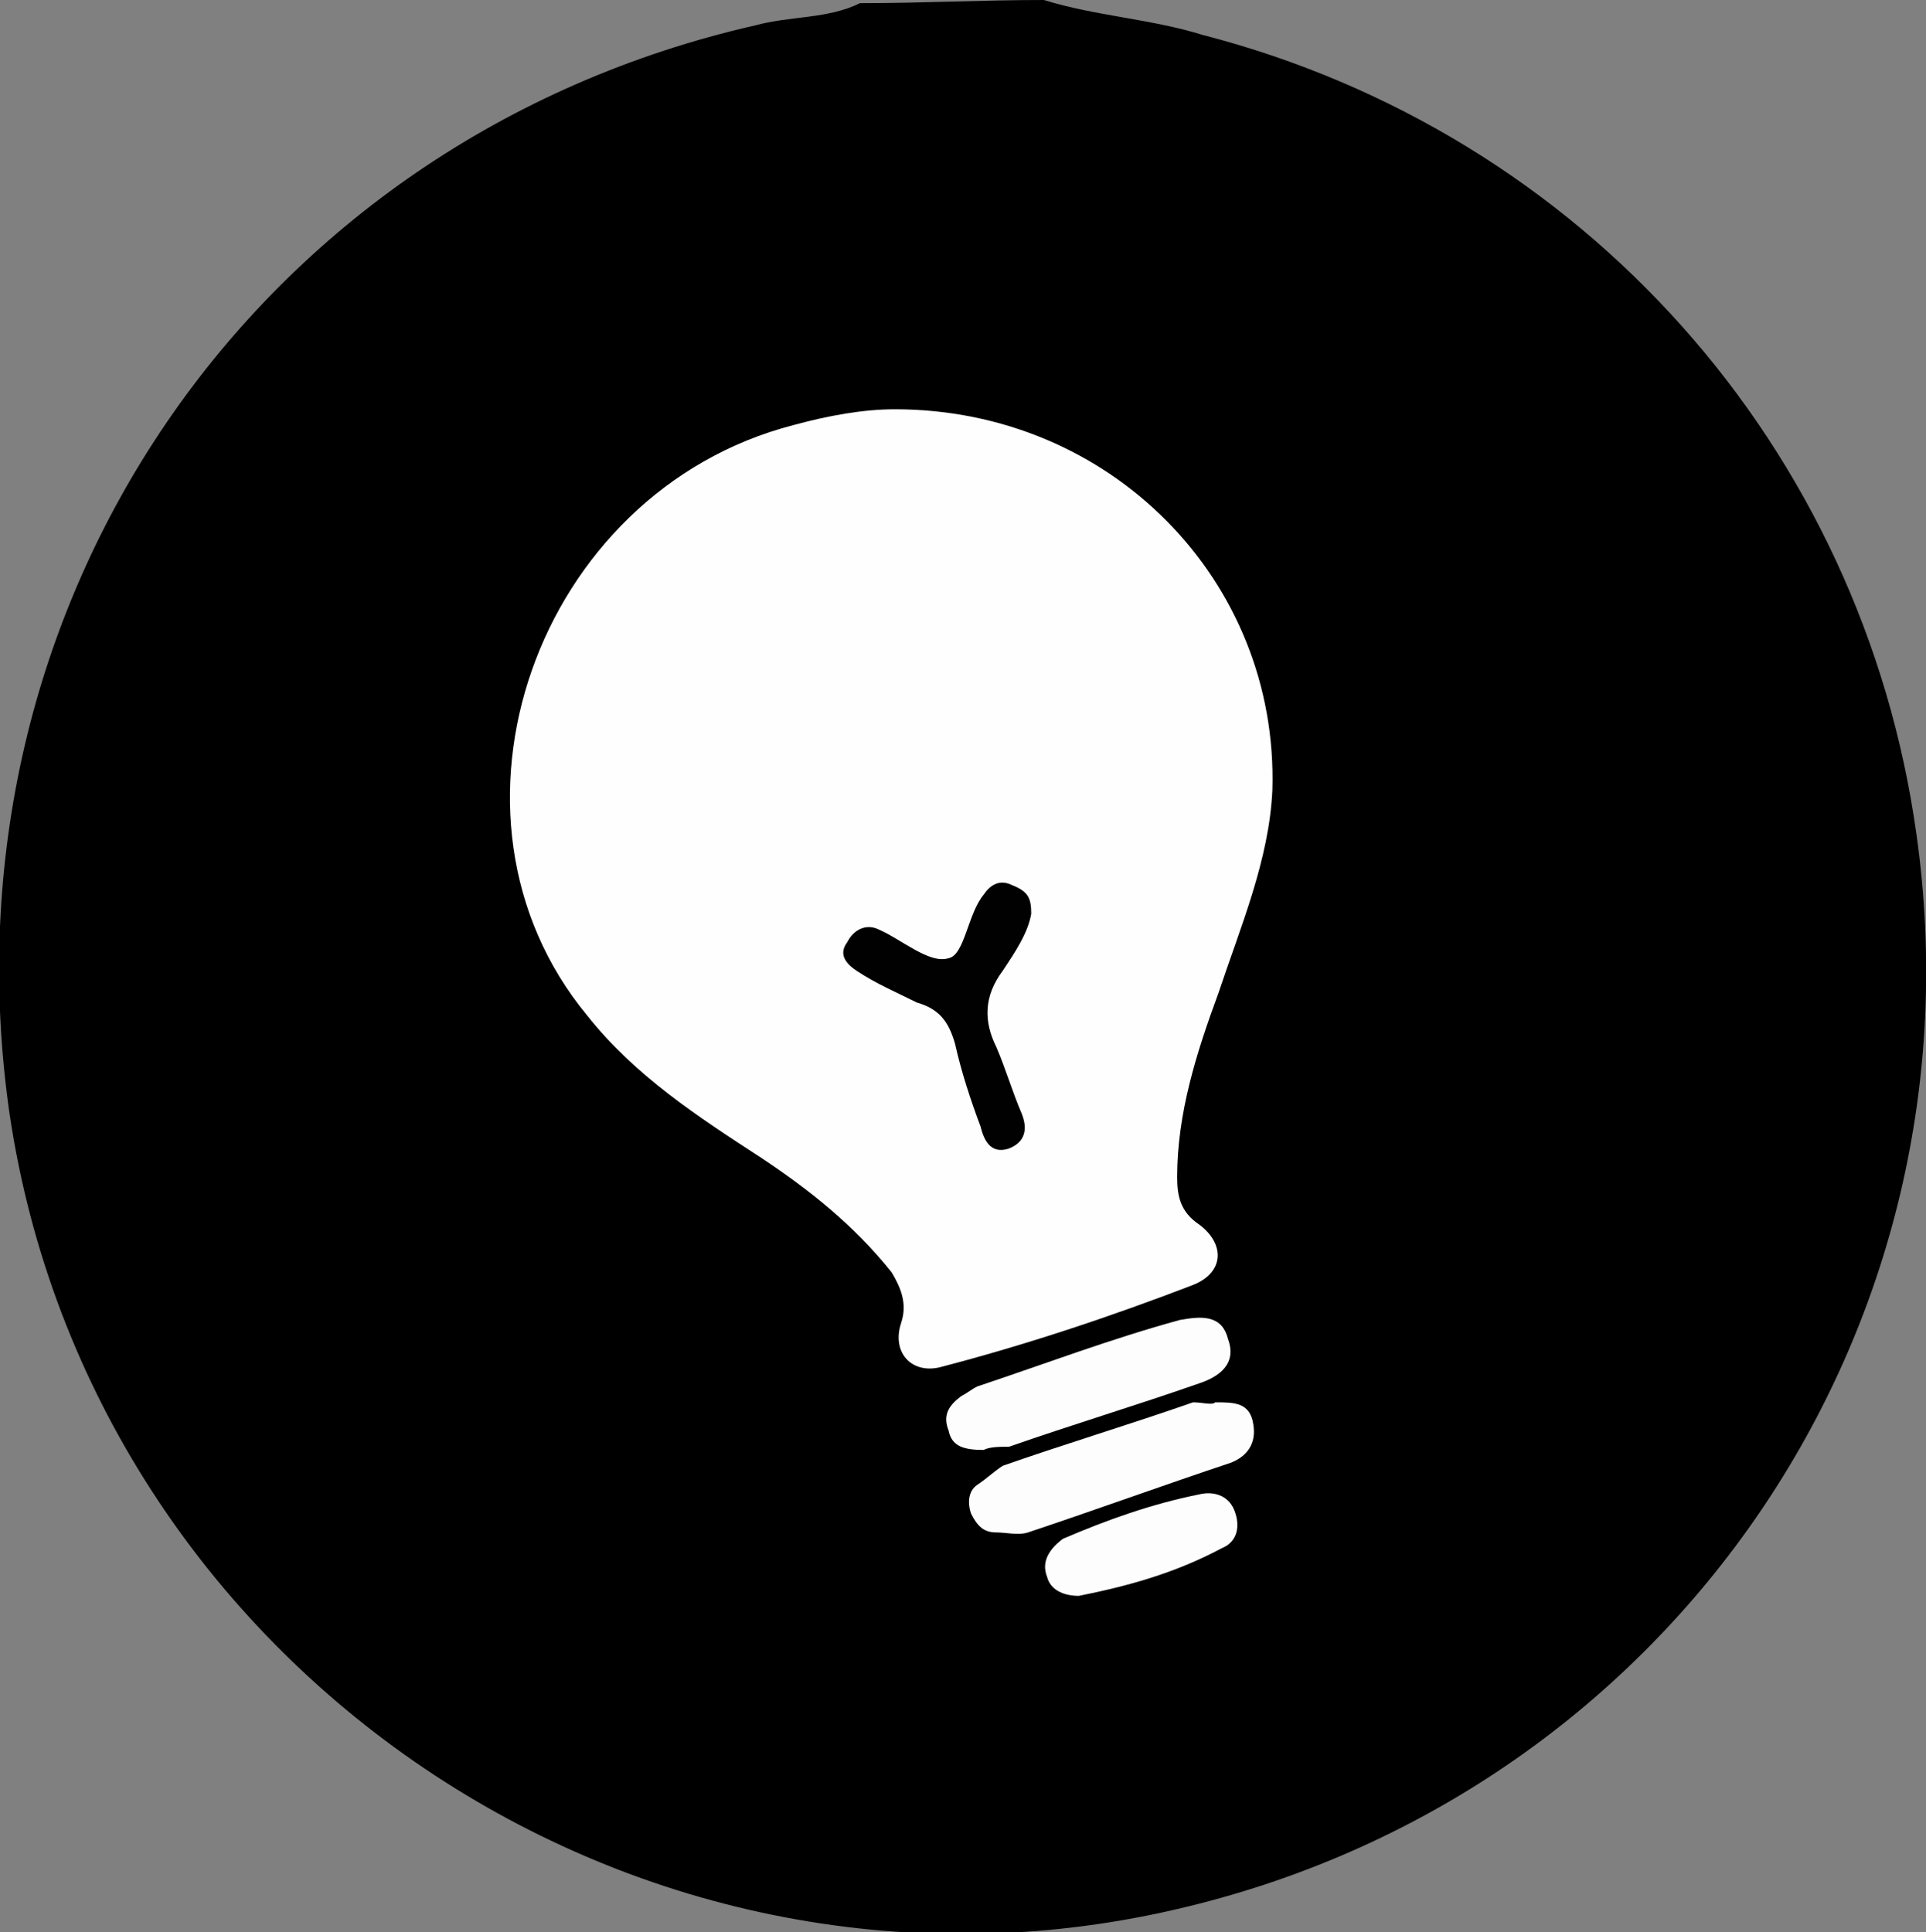 <?xml version="1.0" encoding="utf-8"?>
<!-- Generator: Adobe Illustrator 22.1.0, SVG Export Plug-In . SVG Version: 6.00 Build 0)  -->
<svg version="1.1" id="Layer_1" xmlns="http://www.w3.org/2000/svg" xmlns:xlink="http://www.w3.org/1999/xlink" x="0px" y="0px"
	 viewBox="0 0 60.7 60.9" style="enable-background:new 0 0 60.7 60.9;" xml:space="preserve">
<rect x="0" y="0" width="60.7" height="60.9" fill="#808080" stroke="none"/>
<style type="text/css">
	.st0{fill:#FEFEFE;}
	.st1{fill:#FDFDFD;}
	.st2{fill:#010101;}
</style>
<g>
	<path d="M27.1,0.1c2,0,3.8-0.1,5.8-0.1c1.6,0.5,3.4,0.6,5,1.1c12,3.1,20.8,13,22.5,25.2c2.2,15.6-7.7,30.1-23,33.8
		c-17.2,4.2-34.5-7.5-37.1-25C-2,19.1,8,4.4,23.8,0.8C24.9,0.5,26.1,0.6,27.1,0.1z"/>
	<path class="st0" d="M28.2,12.9c6.8,0,12.1,5.4,11.9,12c-0.1,2.2-1,4.3-1.7,6.4c-0.7,1.9-1.3,3.8-1.3,5.8c0,0.6,0.1,1.1,0.7,1.5
		c0.8,0.6,0.8,1.5-0.2,1.9c-2.6,1-5.3,1.9-8,2.6c-0.9,0.2-1.5-0.5-1.2-1.4c0.2-0.6,0-1.1-0.3-1.6c-1.2-1.5-2.6-2.6-4.1-3.6
		c-2-1.3-4-2.6-5.5-4.5c-5.2-6.3-1.6-16.5,6.5-18.6C26.1,13.1,27.2,12.9,28.2,12.9z"/>
	<path class="st1" d="M31,45.7c-0.6,0-1-0.1-1.1-0.6c-0.2-0.5,0-0.8,0.4-1.1c0.2-0.1,0.3-0.2,0.5-0.3c2.1-0.7,4.2-1.5,6.4-2.1
		c0.6-0.1,1.3-0.2,1.5,0.6c0.3,0.8-0.3,1.2-0.9,1.4c-2,0.7-4,1.3-6,2C31.5,45.6,31.2,45.6,31,45.7z"/>
	<path class="st1" d="M38.3,44.2c0.6,0,1.1,0,1.2,0.7c0.1,0.6-0.2,1-0.7,1.2c-2.1,0.7-4.3,1.5-6.4,2.2c-0.3,0.1-0.7,0-1,0
		c-0.4,0-0.6-0.2-0.8-0.6c-0.1-0.3-0.1-0.7,0.2-0.9c0.3-0.2,0.5-0.4,0.8-0.6c2-0.7,4-1.3,6-2C37.9,44.2,38.2,44.3,38.3,44.2z"/>
	<path class="st1" d="M34,50.3c-0.5,0-0.9-0.2-1-0.6c-0.2-0.5,0.1-0.9,0.5-1.2c1.4-0.6,2.8-1.1,4.3-1.4c0.4-0.1,0.9,0,1.1,0.5
		c0.2,0.5,0.1,1-0.4,1.2C37,49.6,35.5,50,34,50.3z"/>
	<path class="st2" d="M32.5,28.8c-0.1,0.6-0.5,1.2-0.9,1.8C31,31.4,31,32.2,31.4,33c0.3,0.7,0.5,1.4,0.8,2.1
		c0.2,0.5,0.1,0.9-0.4,1.1c-0.6,0.2-0.8-0.3-0.9-0.7c-0.3-0.8-0.6-1.7-0.8-2.6c-0.2-0.7-0.5-1.1-1.2-1.3c-0.6-0.3-1.3-0.6-1.9-1
		c-0.3-0.2-0.6-0.5-0.3-0.9c0.2-0.4,0.6-0.6,1-0.4c0.7,0.3,1.6,1.1,2.2,0.9c0.5-0.1,0.6-1.4,1.1-2c0.2-0.3,0.5-0.5,0.9-0.3
		C32.4,28.1,32.5,28.3,32.5,28.8z"/>
</g>
</svg>
